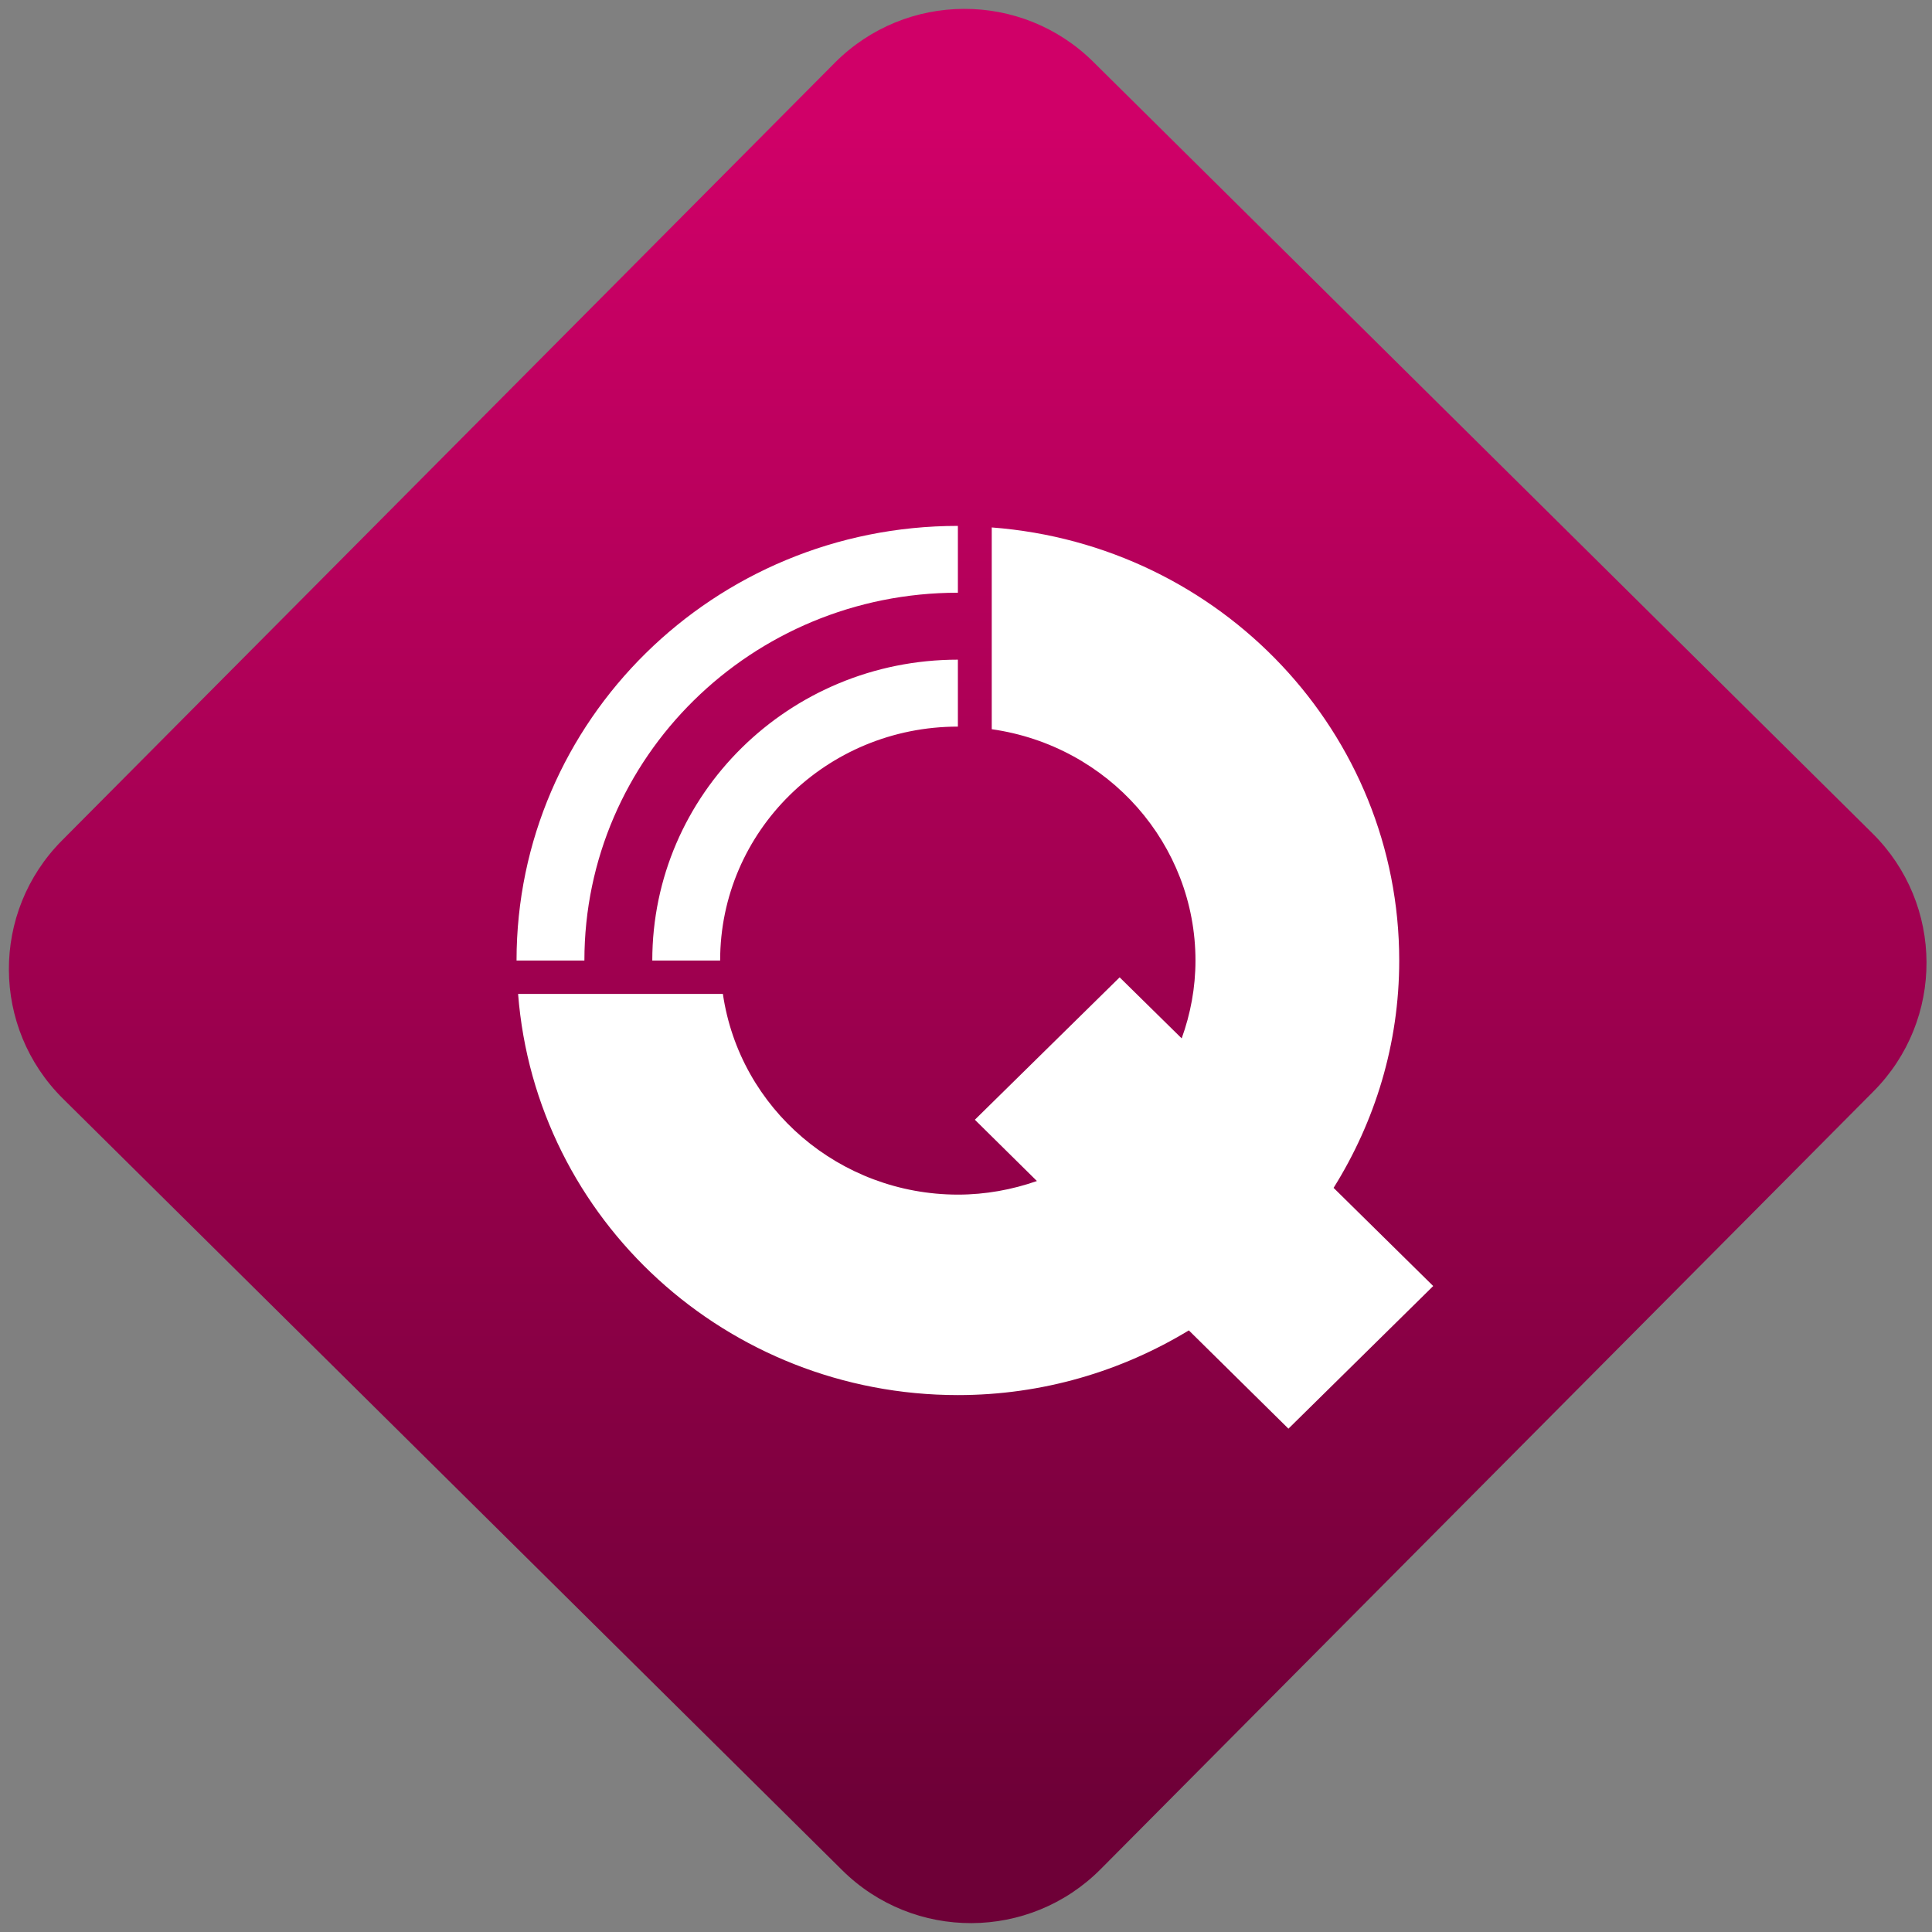<svg width="64" height="64" viewBox="0 0 64 64" version="1.1"><rect x="0" y="0" width="64" height="64" fill="#808080" stroke="none"/><defs><linearGradient id="linear-pattern-0" gradientUnits="userSpaceOnUse" x1="0" y1="0" x2="0" y2="1" gradientTransform="matrix(60, 0, 0, 56, 0, 4)"><stop offset="0" stop-color="#d00068" stop-opacity="1"/><stop offset="1" stop-color="#6e0037" stop-opacity="1"/></linearGradient></defs><path fill="url(#linear-pattern-0)" fill-opacity="1" d="M 36.219 2.051 L 62.027 27.605 C 64.402 29.957 64.418 33.785 62.059 36.156 L 36.461 61.918 C 34.105 64.289 30.27 64.305 27.895 61.949 L 2.086 36.395 C -0.289 34.043 -0.305 30.215 2.051 27.844 L 27.652 2.082 C 30.008 -0.289 33.844 -0.305 36.219 2.051 Z M 36.219 2.051 " /><g transform="matrix(1.008,0,0,1.003,16.221,16.077)"><path fill-rule="nonzero" fill="rgb(100%, 100%, 100%)" fill-opacity="1" d="M 15.387 1.34 C 7.375 1.34 0.883 7.766 0.883 15.695 L 3.113 15.695 C 3.113 8.984 8.609 3.547 15.387 3.547 Z M 16.5 1.387 L 16.5 8.055 C 20.344 8.605 23.195 11.859 23.195 15.695 C 23.195 16.598 23.031 17.461 22.742 18.266 L 20.703 16.25 L 15.945 20.953 L 17.984 22.977 C 17.172 23.262 16.297 23.426 15.387 23.426 C 11.508 23.422 8.219 20.602 7.664 16.797 L 0.934 16.797 C 1.516 24.273 7.812 30.047 15.387 30.047 C 18.172 30.047 20.766 29.258 22.977 27.91 L 26.25 31.156 L 31.008 26.445 L 27.734 23.203 C 29.094 21.016 29.891 18.453 29.891 15.695 C 29.891 8.195 24.055 1.969 16.5 1.391 M 15.387 5.758 C 9.84 5.758 5.344 10.207 5.344 15.695 L 7.574 15.695 C 7.574 11.426 11.07 7.969 15.387 7.969 Z M 15.387 5.758 "/></g></svg>
